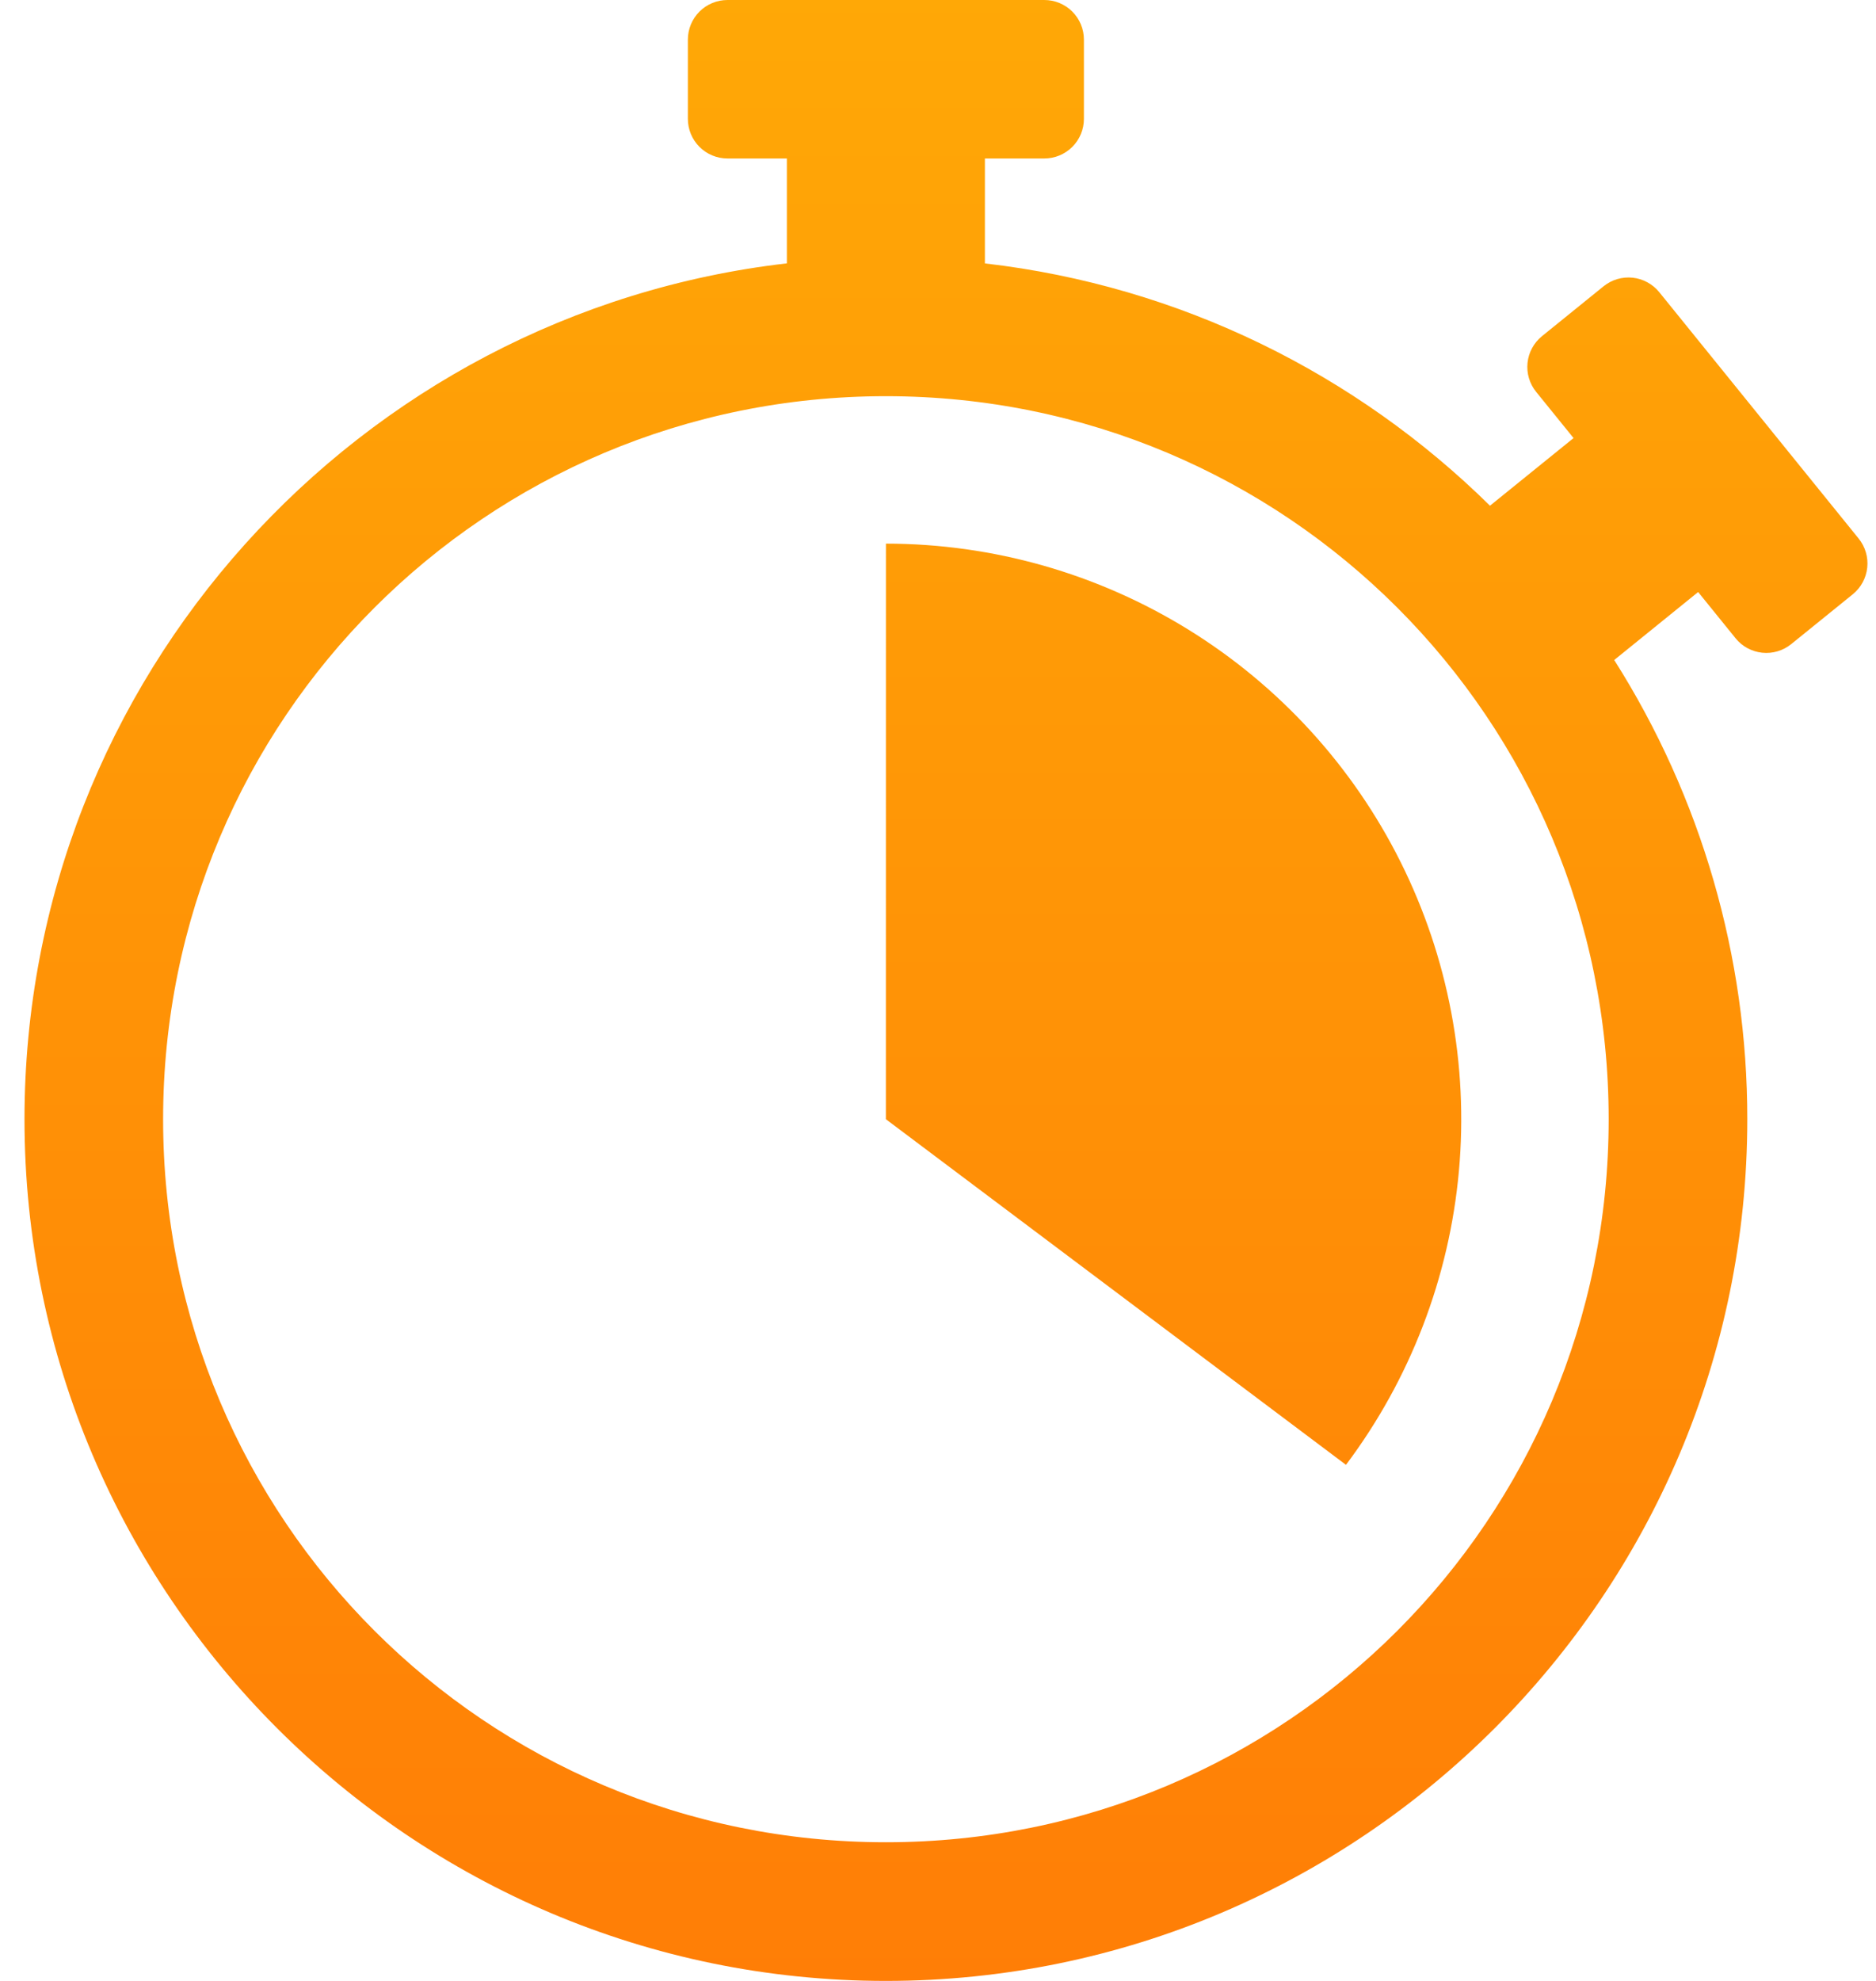 <svg width="72" height="76" viewBox="0 0 72 76" fill="none" xmlns="http://www.w3.org/2000/svg">
<path d="M27.92 0C27.517 0 27.13 0.16 26.845 0.445C26.56 0.73 26.4 1.117 26.4 1.52V4.56C26.4 4.963 26.56 5.35 26.845 5.635C27.13 5.92 27.517 6.08 27.92 6.08H30.2V10.104C13.757 11.997 0.94 25.999 0.94 42.94C0.94 61.167 15.773 76 34 76C52.227 76 67.06 61.167 67.06 42.94C67.065 36.701 65.294 30.59 61.953 25.322L65.174 22.714L66.609 24.486C66.734 24.642 66.889 24.771 67.064 24.866C67.24 24.961 67.432 25.021 67.631 25.042C67.829 25.063 68.03 25.045 68.221 24.988C68.413 24.931 68.591 24.838 68.746 24.712L71.11 22.799C71.423 22.545 71.622 22.177 71.664 21.776C71.706 21.375 71.587 20.974 71.333 20.661L63.682 11.21C63.556 11.055 63.401 10.926 63.226 10.831C63.05 10.735 62.858 10.675 62.66 10.654C62.461 10.633 62.26 10.652 62.069 10.708C61.877 10.765 61.699 10.859 61.544 10.984L59.18 12.898C58.867 13.152 58.668 13.52 58.626 13.92C58.584 14.321 58.703 14.722 58.957 15.035L60.392 16.807L57.185 19.402C52.065 14.357 45.311 10.971 37.8 10.106V6.08H40.08C40.483 6.08 40.87 5.92 41.155 5.635C41.44 5.35 41.6 4.963 41.6 4.56V1.52C41.6 1.117 41.44 0.73 41.155 0.445C40.87 0.16 40.483 0 40.08 0L27.92 0ZM34 15.2C49.352 15.2 61.74 27.588 61.74 42.94C61.74 58.292 49.352 70.68 34 70.68C18.648 70.68 6.26 58.292 6.26 42.94C6.26 27.588 18.648 15.2 34 15.2ZM34.002 20.857L34 42.94L51.658 56.2C54.121 52.92 55.622 49.018 55.992 44.933C56.362 40.848 55.587 36.74 53.754 33.071C51.921 29.401 49.102 26.315 45.613 24.158C42.124 22.001 38.103 20.858 34.002 20.857V20.857Z" fill="url(#paint0_linear_21_281)"/>
<defs>
<linearGradient id="paint0_linear_21_281" x1="36.306" y1="-31.294" x2="36.306" y2="76" gradientUnits="userSpaceOnUse">
<stop stop-color="#FFB906"/>
<stop offset="1" stop-color="#FF7E06"/>
</linearGradient>
</defs>
</svg>

